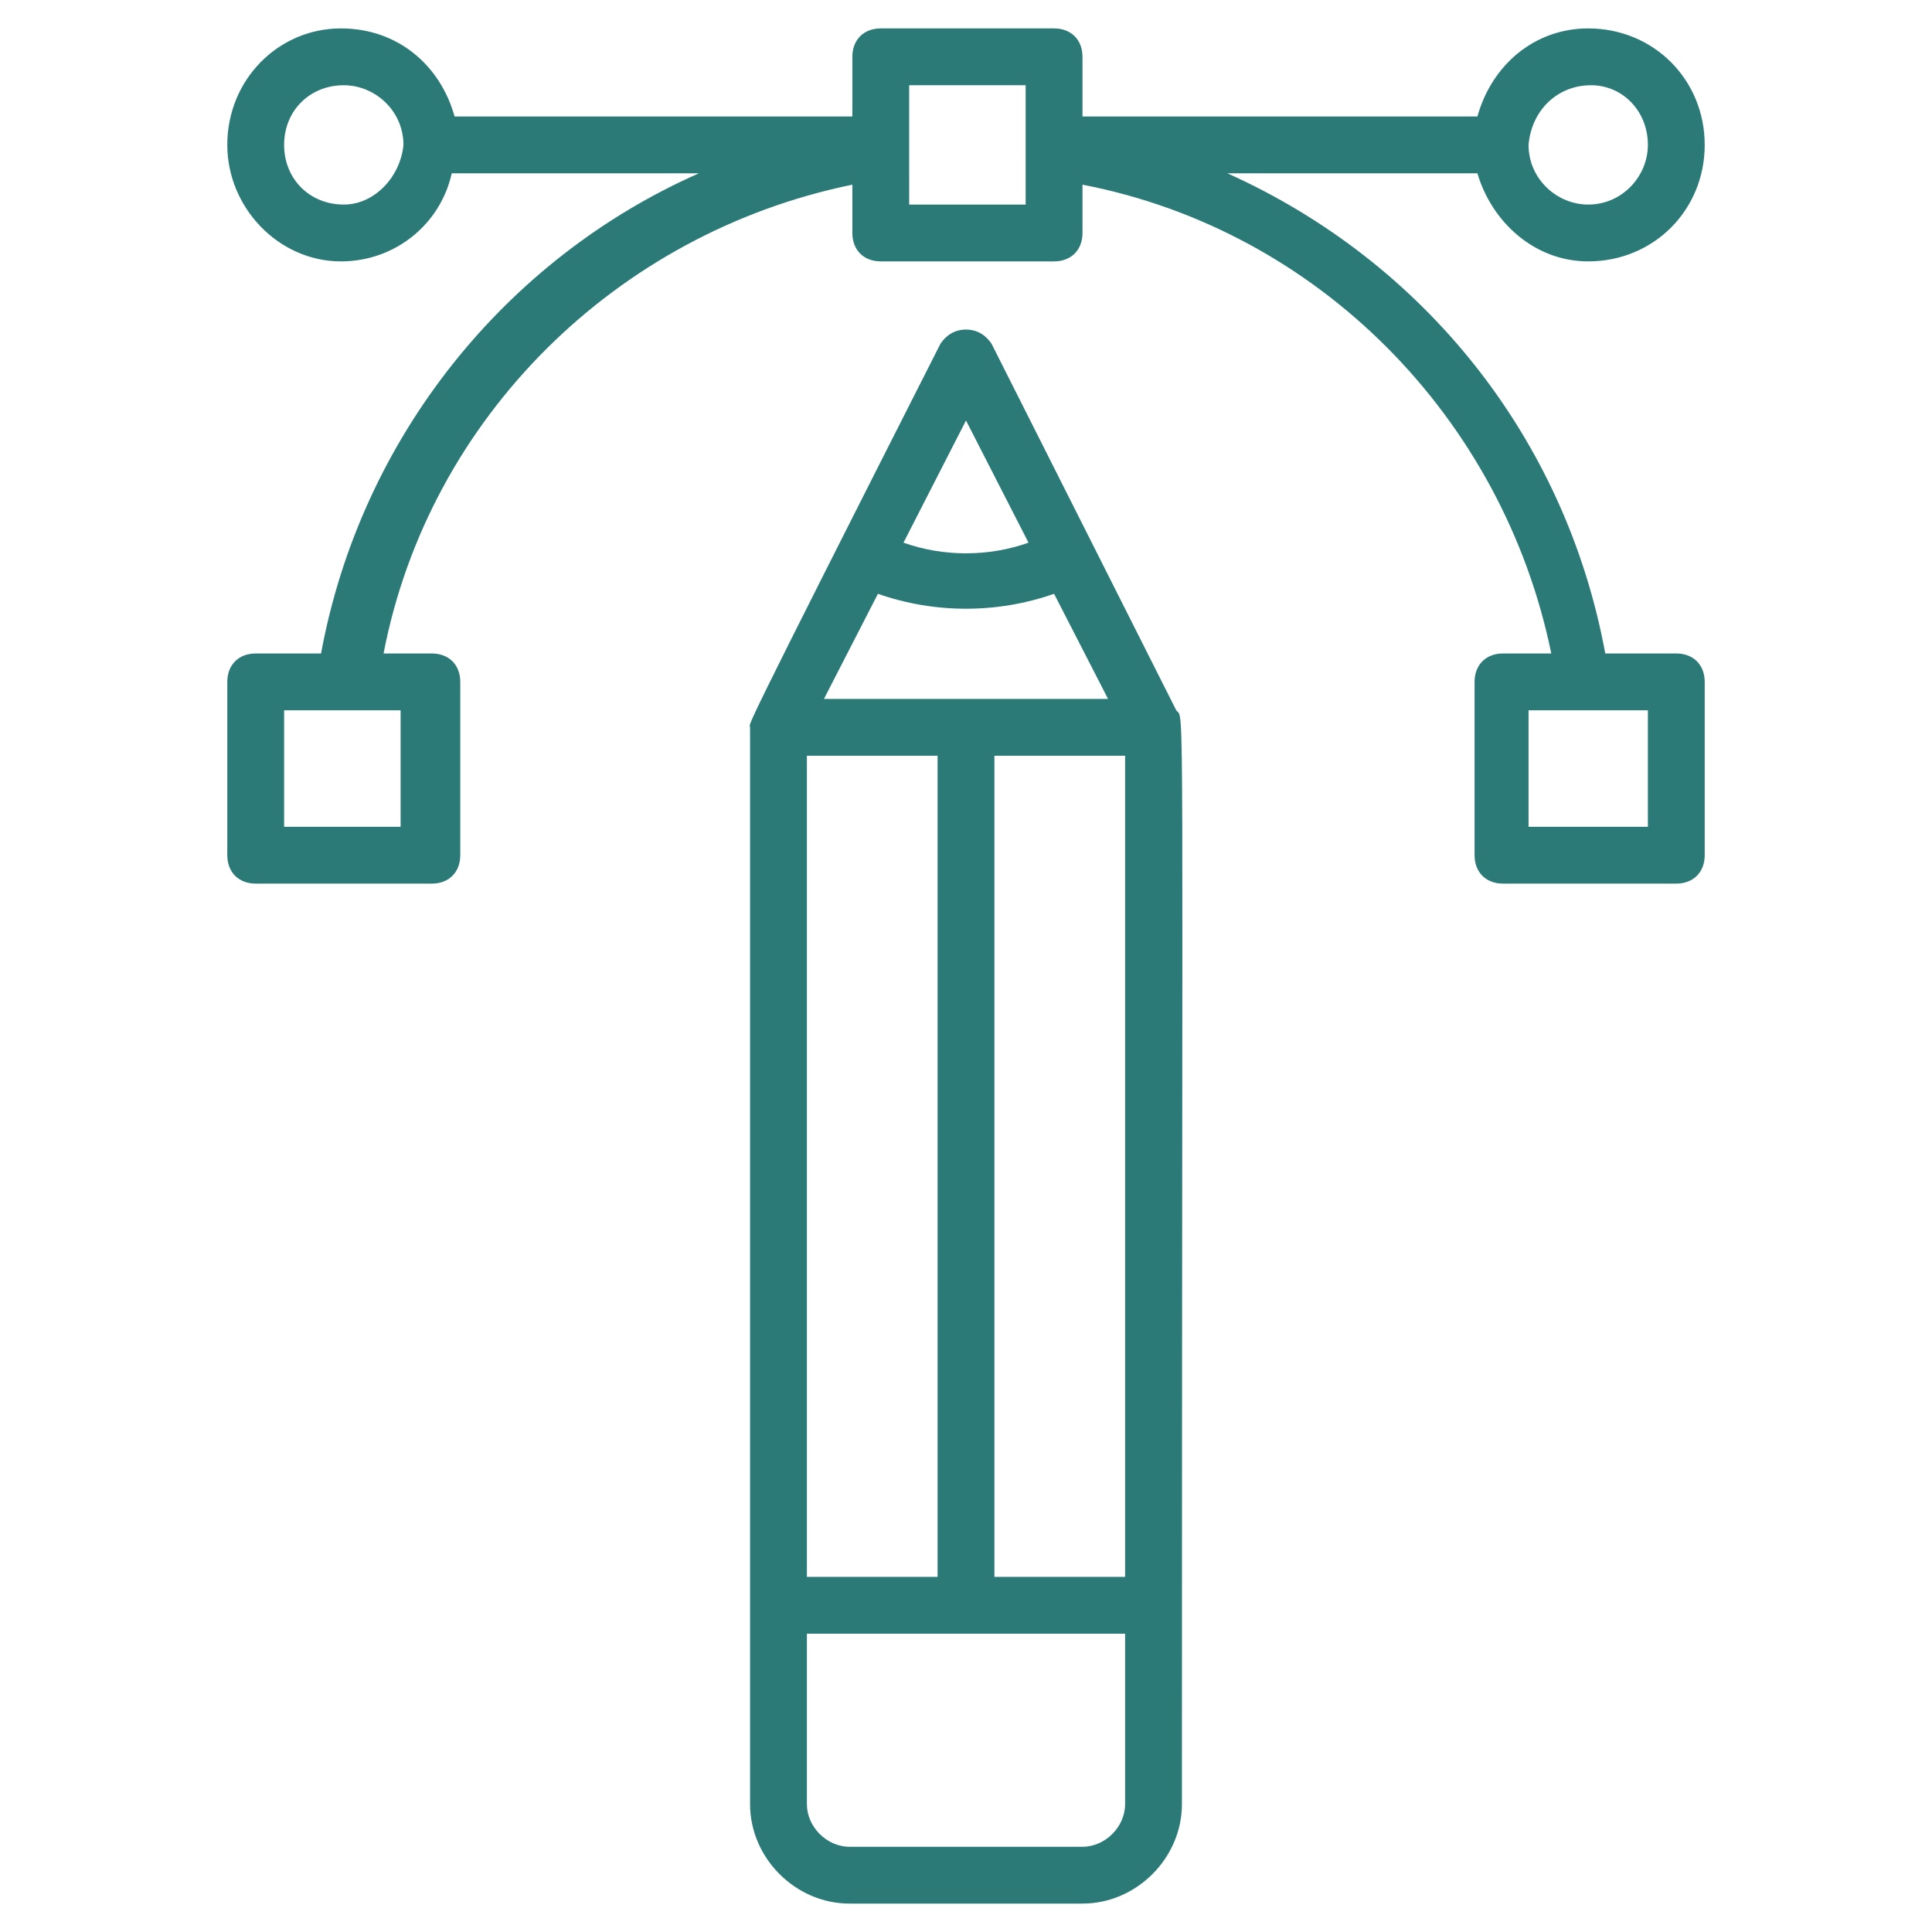 <svg xmlns="http://www.w3.org/2000/svg" enable-background="new 0 0 68 68" viewBox="0 0 68 68" id="GraphicDesigning"><path d="M34.9,12.1c-0.2-0.3-0.5-0.5-0.9-0.5h0c-0.4,0-0.7,0.2-0.9,0.5c-7.3,14.4-6.7,13.3-6.7,13.5v37.9c0,1.9,1.6,3.5,3.5,3.5
		h8.2c1.9,0,3.5-1.6,3.5-3.5c0-40.5,0.1-38.1-0.2-38.5L34.9,12.1z M34,14.8l2.2,4.3c-1.4,0.5-3,0.5-4.4,0L34,14.8z M30.9,20.9
		c2,0.7,4.2,0.7,6.2,0l1.9,3.7H29L30.9,20.9z M28.4,26.6H33v28.9h-4.6V26.6z M39.6,63.5c0,0.8-0.7,1.5-1.5,1.5h-8.2
		c-0.8,0-1.5-0.7-1.5-1.5v-6h11.2V63.5z M39.6,55.5H35V26.6h4.6V55.5z" fill="#2b7a78" class="color000000 svgShape"></path><path d="M55.9,9.2L55.9,9.2c2.3,0,4.1-1.8,4.1-4.1C60,2.8,58.2,1,55.9,1C54,1,52.5,2.3,52,4.1H38.1V2c0-0.6-0.4-1-1-1h-6.1
		c-0.6,0-1,0.4-1,1v2.1H16C15.5,2.3,14,1,12,1C9.8,1,8,2.8,8,5.1C8,7.3,9.8,9.2,12,9.2h0c1.9,0,3.5-1.3,3.9-3.1h8.7
		c-6.8,3-11.9,9.3-13.3,16.9H9c-0.6,0-1,0.4-1,1v6.1c0,0.6,0.4,1,1,1h6.2c0.6,0,1-0.4,1-1V24c0-0.6-0.4-1-1-1h-1.7
		c1.6-8.3,8.2-14.8,16.5-16.5v1.7c0,0.6,0.4,1,1,1h6.1c0.6,0,1-0.4,1-1V6.5c8.3,1.6,14.8,8.2,16.5,16.5h-1.7c-0.6,0-1,0.4-1,1v6.1
		c0,0.6,0.4,1,1,1H59c0.6,0,1-0.4,1-1V24c0-0.6-0.4-1-1-1h-2.5c-1.4-7.6-6.4-13.8-13.3-16.9H52C52.5,7.8,54,9.2,55.9,9.2z M56,3
		C57.1,3,58,3.9,58,5.1c0,1.1-0.9,2.1-2.1,2.1h0c-1.1,0-2.1-0.9-2.1-2.1C53.9,3.9,54.8,3,56,3z M12.1,7.2L12.1,7.2
		c-1.2,0-2.1-0.9-2.1-2.1C10,3.9,10.9,3,12.1,3c1.1,0,2.1,0.9,2.1,2.1C14.1,6.2,13.2,7.2,12.1,7.2z M14.1,25v4.1H10V25H14.1z
		 M36.1,7.2h-4.1V3h4.1V7.2z M58,25v4.1h-4.2V25H58z" fill="#2b7a78" class="color000000 svgShape"></path></svg>